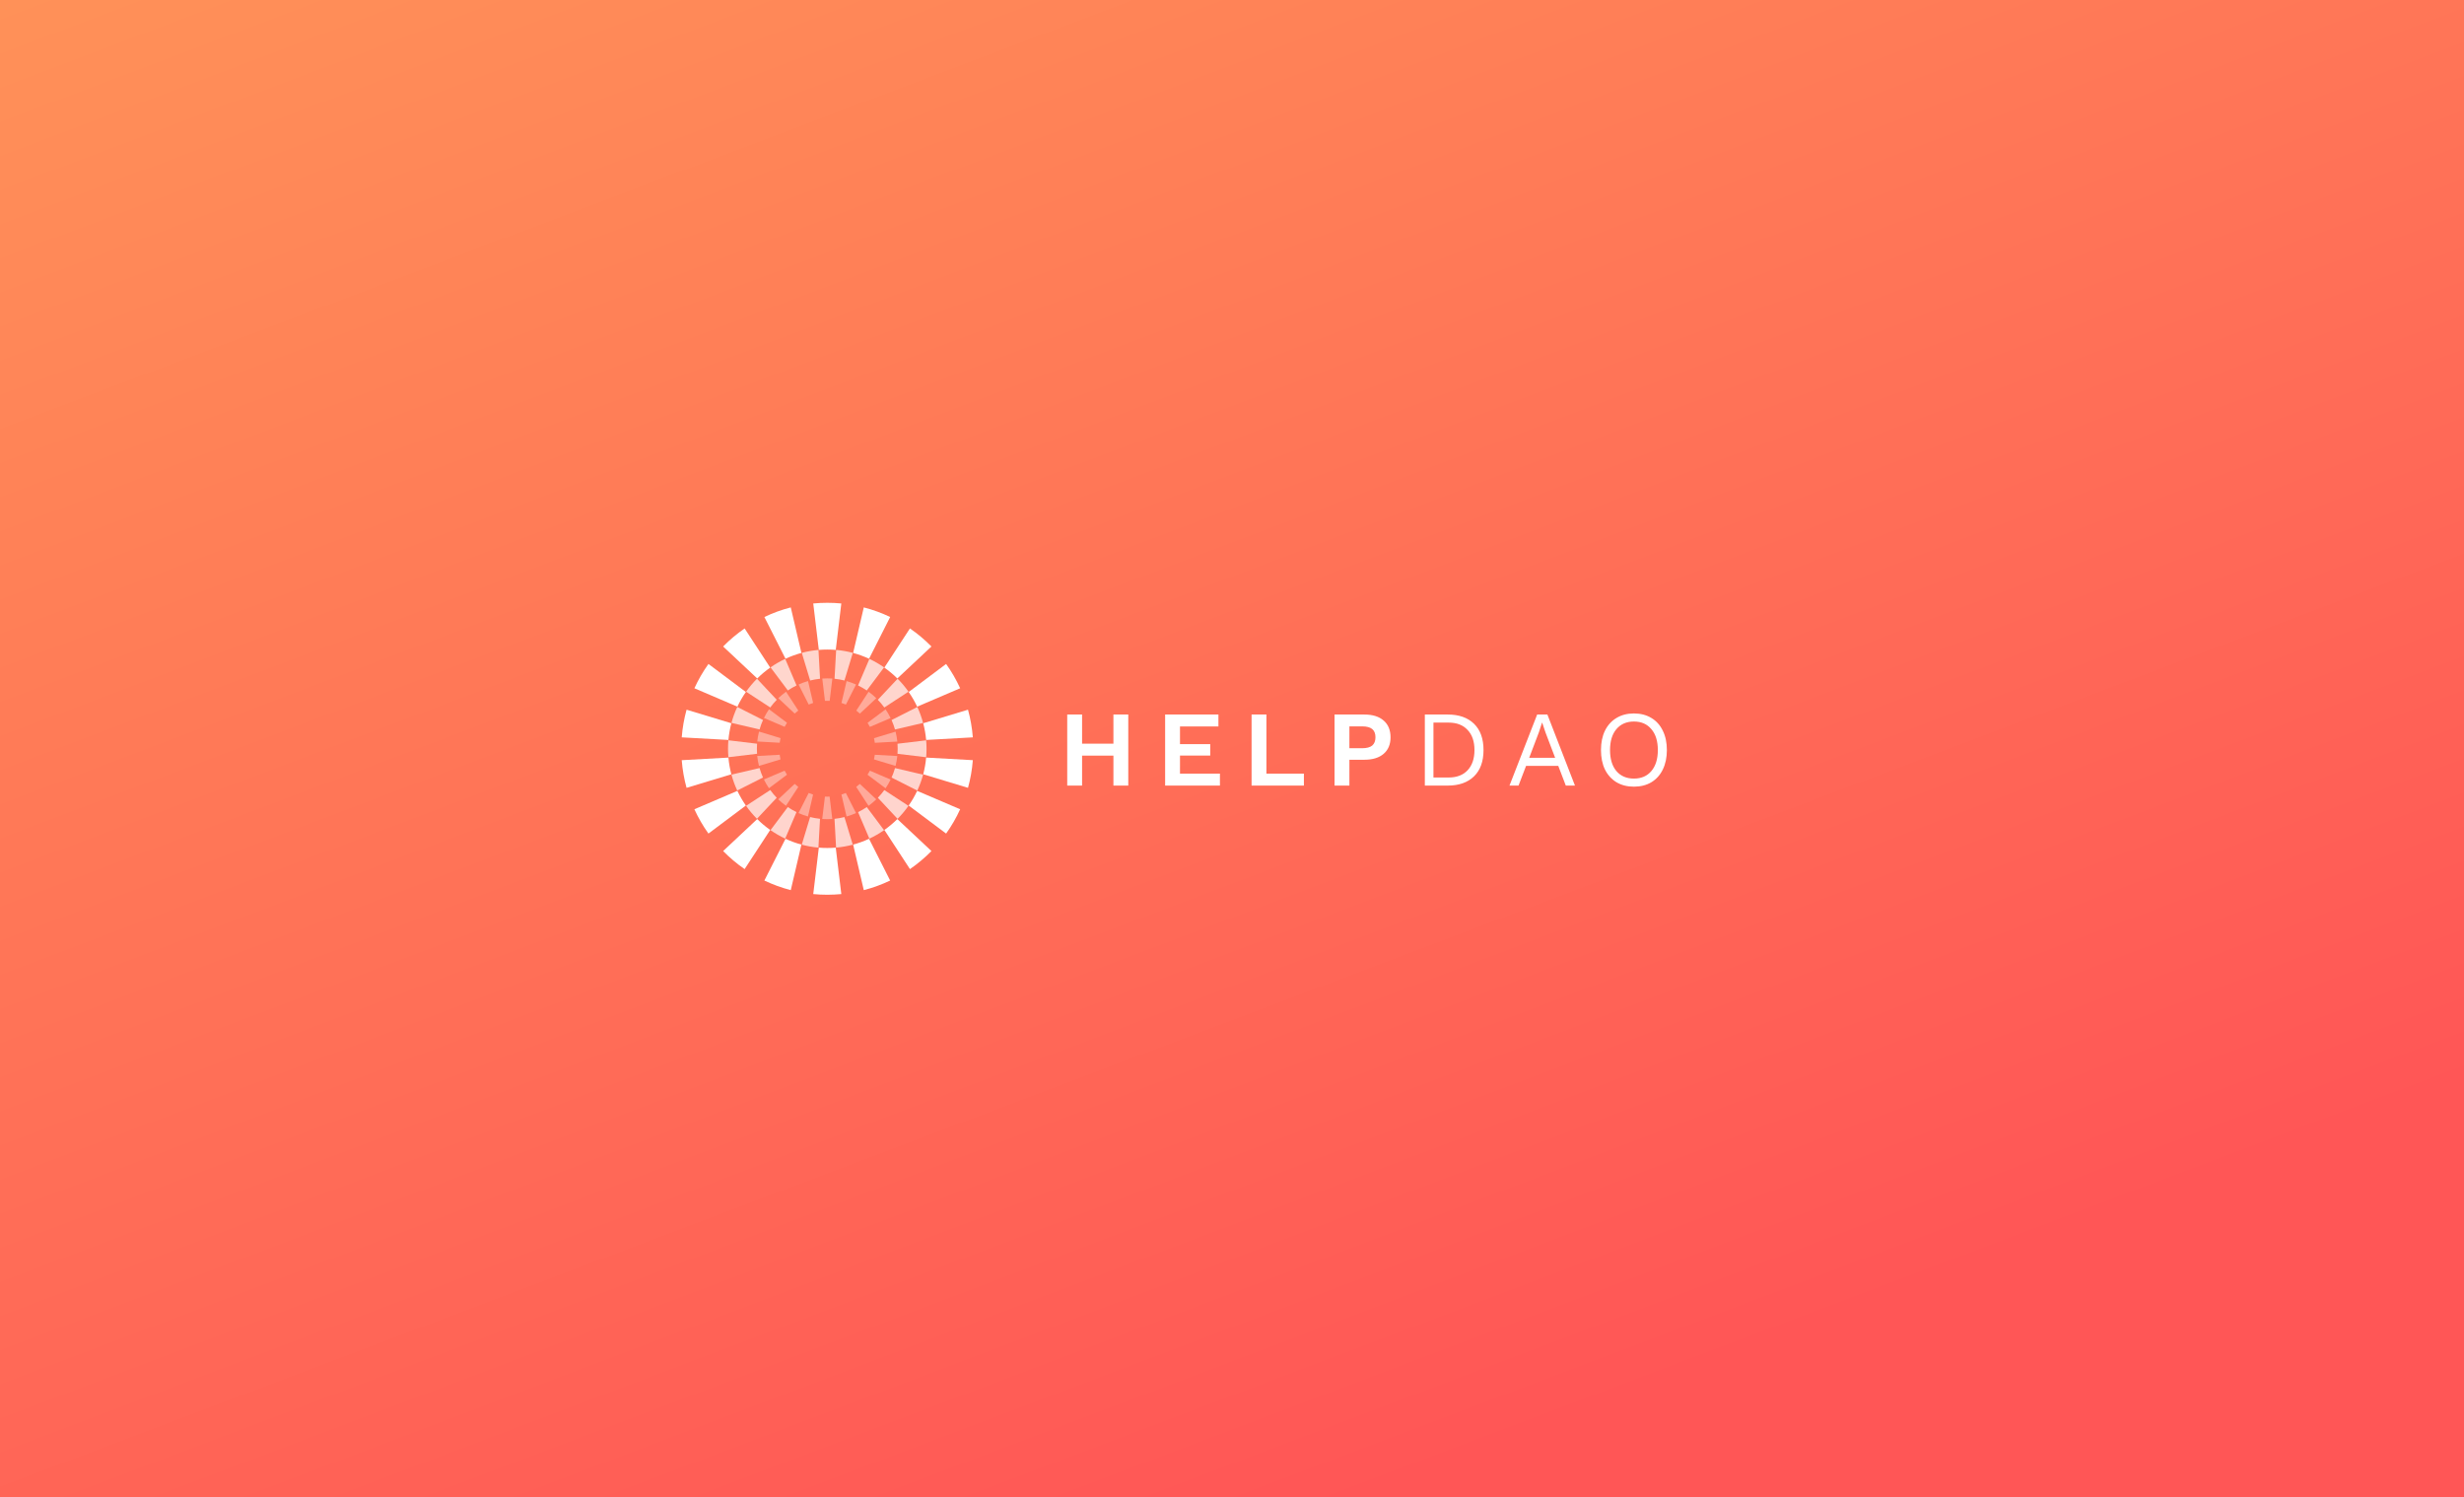 <svg width="3936" height="2392" viewBox="0 0 3936 2392" fill="none" xmlns="http://www.w3.org/2000/svg">
<rect width="3936" height="2392" fill="white"/>
<rect width="3936" height="2392" fill="url(#paint0_linear)"/>
<path d="M1802.32 1141.48V1255H1778.58V1207.18H1728.53V1255H1704.79V1141.48H1728.53V1188.09H1778.58V1141.48H1802.32ZM1948.73 1235.91V1255H1861.18V1141.48H1946.32V1160.57H1884.92V1188.78H1933.25V1207.01H1884.92V1235.91H1948.73ZM2082.86 1235.91V1255H1999.27V1141.48H2023V1235.91H2082.86ZM2179.45 1141.48C2192.64 1141.48 2202.9 1144.69 2210.24 1151.11C2217.58 1157.42 2221.25 1166.36 2221.25 1177.94C2221.25 1189.18 2217.58 1197.95 2210.24 1204.26C2202.9 1210.57 2192.64 1213.72 2179.45 1213.72H2155.54V1255H2131.81V1141.48H2179.45ZM2175.84 1195.32C2183.18 1195.32 2188.57 1193.88 2192.01 1191.02C2195.45 1188.03 2197.17 1183.62 2197.17 1177.77C2197.17 1171.92 2195.45 1167.57 2192.01 1164.7C2188.57 1161.83 2183.18 1160.4 2175.84 1160.4H2155.54V1195.32H2175.84ZM2312.66 1141.48C2330.55 1141.48 2344.54 1146.41 2354.63 1156.27C2364.72 1166.13 2369.77 1180.12 2369.77 1198.24C2369.77 1216.36 2364.72 1230.35 2354.63 1240.21C2344.54 1250.07 2330.55 1255 2312.66 1255H2276.03V1141.48H2312.66ZM2314.04 1242.1C2327 1242.1 2337.09 1238.26 2344.31 1230.58C2351.65 1222.78 2355.32 1212 2355.32 1198.24C2355.32 1184.48 2351.65 1173.76 2344.31 1166.08C2337.09 1158.28 2327 1154.38 2314.04 1154.38H2289.79V1242.1H2314.04ZM2489.18 1223.52H2437.75L2425.71 1255H2411.26L2455.47 1141.48H2471.81L2515.84 1255H2501.22L2489.18 1223.52ZM2484.19 1210.62L2468.88 1170.38L2463.55 1154.55H2463.21L2458.22 1169.86L2442.74 1210.62H2484.19ZM2610.04 1139.76C2620.71 1139.76 2629.99 1142.17 2637.91 1146.98C2645.82 1151.69 2651.89 1158.45 2656.14 1167.28C2660.49 1175.99 2662.67 1186.31 2662.67 1198.24C2662.67 1210.17 2660.49 1220.54 2656.14 1229.37C2651.89 1238.09 2645.82 1244.85 2637.91 1249.67C2629.99 1254.37 2620.71 1256.72 2610.04 1256.72C2599.38 1256.72 2590.09 1254.37 2582.18 1249.67C2574.27 1244.85 2568.13 1238.09 2563.77 1229.37C2559.53 1220.54 2557.41 1210.17 2557.41 1198.24C2557.41 1186.31 2559.53 1175.99 2563.77 1167.28C2568.13 1158.45 2574.27 1151.69 2582.18 1146.98C2590.09 1142.17 2599.38 1139.76 2610.04 1139.76ZM2610.04 1152.66C2598.23 1152.66 2588.89 1156.73 2582.01 1164.87C2575.24 1172.9 2571.86 1184.02 2571.86 1198.24C2571.86 1212.46 2575.24 1223.64 2582.01 1231.78C2588.89 1239.81 2598.23 1243.82 2610.04 1243.82C2621.85 1243.82 2631.14 1239.81 2637.91 1231.78C2644.79 1223.64 2648.23 1212.46 2648.23 1198.24C2648.23 1184.02 2644.79 1172.9 2637.91 1164.87C2631.14 1156.73 2621.85 1152.66 2610.04 1152.66Z" fill="url(#paint1_linear)"/>
<path d="M1230.34 1066.51L1189.47 1003.96C1177.12 1012.47 1165.61 1022.13 1155.14 1032.8L1209.61 1083.89C1215.99 1077.51 1222.93 1071.7 1230.34 1066.51Z" fill="url(#paint2_linear)"/>
<path d="M1191.48 1105.5L1131.69 1060.69C1123.02 1072.82 1115.49 1085.8 1109.23 1099.53L1177.93 1128.92C1181.78 1120.7 1186.32 1112.85 1191.48 1105.5Z" fill="url(#paint3_linear)"/>
<path d="M1168.24 1155.41L1096.72 1133.77C1092.78 1148 1090.16 1162.76 1089 1177.96L1163.58 1182.08C1164.39 1172.95 1165.99 1164.04 1168.24 1155.41Z" fill="url(#paint4_linear)"/>
<path d="M1163.58 1210.29L1089 1214.42C1090.16 1229.59 1092.78 1244.38 1096.72 1258.6L1168.24 1236.97C1165.99 1228.33 1164.39 1219.42 1163.58 1210.29Z" fill="url(#paint5_linear)"/>
<path d="M1177.9 1263.45L1109.2 1292.82C1115.46 1306.51 1122.99 1319.52 1131.65 1331.65L1191.44 1286.87C1186.32 1279.49 1181.78 1271.68 1177.9 1263.45Z" fill="url(#paint6_linear)"/>
<path d="M1209.61 1308.48L1155.14 1359.58C1165.61 1370.24 1177.12 1379.94 1189.47 1388.41L1230.34 1325.87C1222.93 1320.68 1215.99 1314.86 1209.61 1308.48Z" fill="url(#paint7_linear)"/>
<path d="M1221.03 1406.67C1234.41 1413.08 1248.51 1418.24 1263.18 1422.03L1280.19 1349.26C1271.4 1346.88 1262.9 1343.79 1254.77 1340L1221.03 1406.67Z" fill="url(#paint8_linear)"/>
<path d="M1321.5 1354.7C1316.93 1354.7 1312.43 1354.51 1307.99 1354.14L1299.08 1428.31C1306.46 1429.03 1313.93 1429.38 1321.5 1429.38C1329.07 1429.38 1336.54 1429 1343.92 1428.31L1335.04 1354.14C1330.57 1354.51 1326.07 1354.7 1321.5 1354.7Z" fill="url(#paint9_linear)"/>
<path d="M1362.81 1349.26L1379.82 1422.03C1394.46 1418.24 1408.56 1413.08 1421.94 1406.67L1388.2 1340C1380.13 1343.79 1371.63 1346.91 1362.81 1349.26Z" fill="url(#paint10_linear)"/>
<path d="M1412.69 1325.87L1453.56 1388.41C1465.91 1379.91 1477.42 1370.24 1487.89 1359.58L1433.42 1308.48C1427.01 1314.86 1420.07 1320.68 1412.69 1325.87Z" fill="url(#paint11_linear)"/>
<path d="M1451.52 1286.87L1511.32 1331.65C1519.98 1319.52 1527.51 1306.54 1533.77 1292.82L1465.07 1263.45C1461.22 1271.68 1456.68 1279.49 1451.52 1286.87Z" fill="url(#paint12_linear)"/>
<path d="M1474.76 1236.93L1546.28 1258.57C1550.22 1244.35 1552.84 1229.59 1554 1214.39L1479.42 1210.26C1478.61 1219.42 1477.01 1228.33 1474.76 1236.93Z" fill="url(#paint13_linear)"/>
<path d="M1479.42 1182.08L1554 1177.96C1552.84 1162.79 1550.22 1148 1546.28 1133.77L1474.76 1155.41C1477.01 1164.04 1478.61 1172.95 1479.42 1182.08Z" fill="url(#paint14_linear)"/>
<path d="M1465.07 1128.92L1533.77 1099.53C1527.51 1085.83 1519.98 1072.82 1511.32 1060.69L1451.52 1105.5C1456.68 1112.85 1461.22 1120.7 1465.07 1128.92Z" fill="url(#paint15_linear)"/>
<path d="M1433.39 1083.89L1487.86 1032.8C1477.39 1022.13 1465.88 1012.44 1453.53 1003.96L1412.65 1066.51C1420.07 1071.7 1427.01 1077.51 1433.39 1083.89Z" fill="url(#paint16_linear)"/>
<path d="M1421.97 985.703C1408.59 979.292 1394.49 974.132 1379.82 970.349L1362.81 1043.12C1371.6 1045.49 1380.1 1048.59 1388.23 1052.37L1421.97 985.703Z" fill="url(#paint17_linear)"/>
<path d="M1321.5 1037.68C1326.07 1037.68 1330.57 1037.86 1335.04 1038.24L1343.92 964.063C1336.54 963.344 1329.07 963 1321.5 963C1313.93 963 1306.46 963.375 1299.08 964.063L1307.99 1038.24C1312.43 1037.86 1316.93 1037.68 1321.5 1037.68Z" fill="url(#paint18_linear)"/>
<path d="M1280.19 1043.08L1263.18 970.349C1248.54 974.101 1234.44 979.292 1221.03 985.703L1254.77 1052.37C1262.87 1048.59 1271.37 1045.46 1280.19 1043.08Z" fill="url(#paint19_linear)"/>
<path opacity="0.7" d="M1309.96 1084.33L1307.43 1038.27C1302.96 1038.68 1298.48 1039.27 1294.01 1040.05C1289.54 1040.83 1285.1 1041.8 1280.79 1042.96L1294.14 1087.11C1299.3 1085.83 1304.58 1084.89 1309.96 1084.33Z" fill="url(#paint20_linear)"/>
<path opacity="0.7" d="M1333.1 1084.33C1338.51 1084.89 1343.76 1085.83 1348.92 1087.11L1362.31 1042.96C1353.65 1040.65 1344.73 1039.05 1335.67 1038.27L1333.1 1084.33Z" fill="url(#paint21_linear)"/>
<path opacity="0.7" d="M1370.66 1095.03C1375.51 1097.37 1380.13 1100.06 1384.57 1103.06L1412.22 1066.16C1404.81 1061 1396.99 1056.47 1388.8 1052.62L1370.66 1095.03Z" fill="url(#paint22_linear)"/>
<path opacity="0.7" d="M1402.27 1117.95C1405.99 1121.79 1409.47 1125.89 1412.59 1130.24L1451.24 1105C1446.02 1097.59 1440.2 1090.65 1433.83 1084.3L1402.27 1117.95Z" fill="url(#paint23_linear)"/>
<path opacity="0.7" d="M1465.35 1129.46L1424.16 1150.28C1426.35 1155.16 1428.2 1160.19 1429.67 1165.39L1474.54 1154.91C1472.19 1146.06 1469.1 1137.55 1465.35 1129.46Z" fill="url(#paint24_linear)"/>
<path opacity="0.7" d="M1479.45 1182.68L1433.67 1188.15C1433.86 1190.81 1433.95 1193.5 1433.95 1196.19C1433.95 1198.88 1433.86 1201.57 1433.67 1204.22L1479.48 1209.73C1480.23 1200.88 1480.26 1191.81 1479.45 1182.68Z" fill="url(#paint25_linear)"/>
<path opacity="0.7" d="M1474.57 1237.56L1429.7 1227.05C1428.23 1232.24 1426.38 1237.31 1424.19 1242.16L1465.32 1262.95C1469.1 1254.79 1472.19 1246.32 1474.57 1237.56Z" fill="url(#paint26_linear)"/>
<path opacity="0.7" d="M1451.18 1287.37L1412.62 1262.17C1409.47 1266.52 1406.03 1270.64 1402.27 1274.49L1433.79 1308.14C1440.17 1301.7 1445.99 1294.75 1451.18 1287.37Z" fill="url(#paint27_linear)"/>
<path opacity="0.7" d="M1412.19 1326.24L1384.57 1289.34C1380.16 1292.35 1375.51 1295.04 1370.66 1297.38L1388.76 1339.75C1396.99 1335.94 1404.84 1331.37 1412.19 1326.24Z" fill="url(#paint28_linear)"/>
<path opacity="0.7" d="M1333.04 1308.11L1335.57 1354.11C1340.01 1353.7 1344.52 1353.11 1348.99 1352.32C1353.49 1351.54 1357.9 1350.57 1362.21 1349.42L1348.89 1305.32C1343.73 1306.61 1338.45 1307.54 1333.04 1308.11Z" fill="url(#paint29_linear)"/>
<path opacity="0.7" d="M1309.9 1308.08C1304.49 1307.51 1299.2 1306.57 1294.08 1305.29L1280.72 1349.38C1289.38 1351.7 1298.3 1353.29 1307.37 1354.11L1309.9 1308.08Z" fill="url(#paint30_linear)"/>
<path opacity="0.7" d="M1272.34 1297.38C1267.49 1295.04 1262.84 1292.32 1258.43 1289.31L1230.81 1326.18C1238.23 1331.34 1246.04 1335.88 1254.24 1339.72L1272.34 1297.38Z" fill="url(#paint31_linear)"/>
<path opacity="0.7" d="M1209.17 1308.04L1240.73 1274.43C1237.01 1270.58 1233.53 1266.45 1230.41 1262.11L1191.79 1287.31C1196.98 1294.75 1202.8 1301.7 1209.17 1308.04Z" fill="url(#paint32_linear)"/>
<path opacity="0.7" d="M1218.81 1242.09C1216.62 1237.22 1214.77 1232.18 1213.3 1226.99L1168.43 1237.47C1170.8 1246.32 1173.9 1254.82 1177.65 1262.89L1218.81 1242.09Z" fill="url(#paint33_linear)"/>
<path opacity="0.7" d="M1163.55 1209.67L1209.33 1204.19C1209.14 1201.57 1209.05 1198.91 1209.05 1196.22C1209.05 1193.5 1209.14 1190.81 1209.33 1188.12L1163.52 1182.62C1162.77 1191.5 1162.74 1200.53 1163.55 1209.67Z" fill="url(#paint34_linear)"/>
<path opacity="0.7" d="M1168.43 1154.82L1213.33 1165.32C1214.8 1160.13 1216.65 1155.07 1218.84 1150.22L1177.72 1129.39C1173.9 1137.55 1170.8 1146.06 1168.43 1154.82Z" fill="url(#paint35_linear)"/>
<path opacity="0.7" d="M1191.82 1105L1230.41 1130.24C1233.57 1125.89 1237.01 1121.79 1240.76 1117.95L1209.21 1084.3C1202.83 1090.68 1197.01 1097.62 1191.82 1105Z" fill="url(#paint36_linear)"/>
<path opacity="0.7" d="M1272.4 1095.03L1254.27 1052.59C1246.01 1056.47 1238.19 1061 1230.85 1066.13L1258.52 1103.06C1262.9 1100.06 1267.56 1097.37 1272.4 1095.03Z" fill="url(#paint37_linear)"/>
<path opacity="0.4" d="M1313.53 1084.02L1317.78 1119.67C1319 1119.61 1320.22 1119.57 1321.47 1119.57C1322.75 1119.57 1324.03 1119.61 1325.32 1119.67L1329.6 1084.02C1324.19 1083.64 1318.81 1083.64 1313.53 1084.02Z" fill="url(#paint38_linear)"/>
<path opacity="0.4" d="M1352.36 1088.05L1344.17 1122.98C1346.58 1123.73 1348.96 1124.58 1351.24 1125.58L1367.47 1093.56C1362.62 1091.4 1357.59 1089.55 1352.36 1088.05Z" fill="url(#paint39_linear)"/>
<path opacity="0.4" d="M1373.57 1140.03L1399.8 1115.45C1395.99 1111.73 1391.86 1108.25 1387.51 1105.1L1367.84 1135.18C1369.81 1136.71 1371.72 1138.34 1373.57 1140.03Z" fill="url(#paint40_linear)"/>
<path opacity="0.4" d="M1422.66 1147.12C1420.32 1142.31 1417.63 1137.65 1414.62 1133.21L1385.86 1154.72C1387.2 1156.82 1388.45 1159.01 1389.61 1161.23L1422.66 1147.12Z" fill="url(#paint41_linear)"/>
<path opacity="0.4" d="M1430.6 1168.83L1396.18 1179.24C1396.71 1181.68 1397.18 1184.15 1397.46 1186.65L1433.39 1184.68C1432.86 1179.3 1431.89 1174.02 1430.6 1168.83Z" fill="url(#paint42_linear)"/>
<path opacity="0.4" d="M1432.23 1215.76C1432.7 1213.11 1433.08 1210.45 1433.36 1207.79L1397.43 1205.79C1397.11 1208.29 1396.68 1210.76 1396.11 1213.17L1430.54 1223.61C1431.23 1221.05 1431.79 1218.42 1432.23 1215.76Z" fill="url(#paint43_linear)"/>
<path opacity="0.4" d="M1414.63 1259.29C1417.63 1254.88 1420.32 1250.26 1422.66 1245.38L1389.55 1231.18C1388.42 1233.4 1387.14 1235.59 1385.79 1237.68L1414.63 1259.29Z" fill="url(#paint44_linear)"/>
<path opacity="0.4" d="M1387.42 1287.31C1391.73 1284.18 1395.86 1280.71 1399.74 1276.99L1373.47 1252.32C1371.63 1254.04 1369.72 1255.63 1367.72 1257.14L1387.42 1287.31Z" fill="url(#paint45_linear)"/>
<path opacity="0.4" d="M1344.11 1269.33L1352.3 1304.42C1357.49 1302.95 1362.53 1301.1 1367.41 1298.91L1351.14 1266.77C1348.86 1267.74 1346.52 1268.58 1344.11 1269.33Z" fill="url(#paint46_linear)"/>
<path opacity="0.4" d="M1321.47 1272.71C1320.22 1272.71 1318.97 1272.68 1317.75 1272.61L1313.43 1308.39C1318.84 1308.76 1324.22 1308.76 1329.51 1308.39L1325.22 1272.58C1323.97 1272.68 1322.72 1272.71 1321.47 1272.71Z" fill="url(#paint47_linear)"/>
<path opacity="0.4" d="M1275.53 1298.88C1280.38 1301.04 1285.41 1302.88 1290.64 1304.39L1298.83 1269.33C1296.42 1268.58 1294.08 1267.74 1291.79 1266.77L1275.53 1298.88Z" fill="url(#paint48_linear)"/>
<path opacity="0.4" d="M1269.43 1252.32L1243.17 1276.93C1246.98 1280.65 1251.11 1284.12 1255.49 1287.28L1275.19 1257.17C1273.22 1255.67 1271.28 1254.04 1269.43 1252.32Z" fill="url(#paint49_linear)"/>
<path opacity="0.4" d="M1257.11 1237.65C1255.77 1235.56 1254.49 1233.37 1253.33 1231.15L1220.28 1245.25C1222.62 1250.1 1225.31 1254.76 1228.31 1259.2L1257.11 1237.65Z" fill="url(#paint50_linear)"/>
<path opacity="0.4" d="M1212.36 1223.55L1246.76 1213.17C1246.23 1210.73 1245.76 1208.26 1245.48 1205.76L1209.58 1207.73C1210.14 1213.07 1211.08 1218.36 1212.36 1223.55Z" fill="url(#paint51_linear)"/>
<path opacity="0.4" d="M1212.46 1168.73C1211.8 1171.33 1211.24 1173.95 1210.77 1176.64C1210.3 1179.3 1209.92 1181.93 1209.64 1184.56L1245.48 1186.56C1245.79 1184.05 1246.23 1181.58 1246.79 1179.15L1212.46 1168.73Z" fill="url(#paint52_linear)"/>
<path opacity="0.4" d="M1228.41 1133.08C1225.44 1137.49 1222.71 1142.15 1220.37 1147L1253.36 1161.13C1254.52 1158.91 1255.77 1156.72 1257.14 1154.63L1228.41 1133.08Z" fill="url(#paint53_linear)"/>
<path opacity="0.4" d="M1255.61 1105.06C1251.27 1108.22 1247.14 1111.66 1243.26 1115.38L1269.43 1139.93C1271.28 1138.21 1273.19 1136.62 1275.22 1135.08L1255.61 1105.06Z" fill="url(#paint54_linear)"/>
<path opacity="0.4" d="M1290.73 1088.02C1285.54 1089.49 1280.5 1091.34 1275.66 1093.53L1291.82 1125.55C1294.14 1124.58 1296.48 1123.7 1298.89 1122.98L1290.73 1088.02Z" fill="url(#paint55_linear)"/>
<defs>
<linearGradient id="paint0_linear" x1="-243.236" y1="-67.191" x2="876.076" y2="2888.19" gradientUnits="userSpaceOnUse">
<stop stop-color="#FF9458"/>
<stop offset="1" stop-color="#FF5656"/>
</linearGradient>
<linearGradient id="paint1_linear" x1="1629.13" y1="1089.33" x2="1665.02" y2="1370.12" gradientUnits="userSpaceOnUse">
<stop stop-color="white"/>
<stop offset="1" stop-color="white"/>
</linearGradient>
<linearGradient id="paint2_linear" x1="1150.49" y1="1001.72" x2="1202.48" y2="1080.21" gradientUnits="userSpaceOnUse">
<stop stop-color="white"/>
<stop offset="1" stop-color="white"/>
</linearGradient>
<linearGradient id="paint3_linear" x1="1104.15" y1="1058.77" x2="1143.48" y2="1134.84" gradientUnits="userSpaceOnUse">
<stop stop-color="white"/>
<stop offset="1" stop-color="white"/>
</linearGradient>
<linearGradient id="paint4_linear" x1="1084.1" y1="1132.41" x2="1106.77" y2="1192.06" gradientUnits="userSpaceOnUse">
<stop stop-color="white"/>
<stop offset="1" stop-color="white"/>
</linearGradient>
<linearGradient id="paint5_linear" x1="1084.1" y1="1208.93" x2="1106.77" y2="1268.58" gradientUnits="userSpaceOnUse">
<stop stop-color="white"/>
<stop offset="1" stop-color="white"/>
</linearGradient>
<linearGradient id="paint6_linear" x1="1104.12" y1="1261.54" x2="1143.42" y2="1337.58" gradientUnits="userSpaceOnUse">
<stop stop-color="white"/>
<stop offset="1" stop-color="white"/>
</linearGradient>
<linearGradient id="paint7_linear" x1="1150.49" y1="1306.24" x2="1202.48" y2="1384.73" gradientUnits="userSpaceOnUse">
<stop stop-color="white"/>
<stop offset="1" stop-color="white"/>
</linearGradient>
<linearGradient id="paint8_linear" x1="1217.37" y1="1337.7" x2="1274.7" y2="1404.05" gradientUnits="userSpaceOnUse">
<stop stop-color="white"/>
<stop offset="1" stop-color="white"/>
</linearGradient>
<linearGradient id="paint9_linear" x1="1296.31" y1="1352.02" x2="1349.4" y2="1402.8" gradientUnits="userSpaceOnUse">
<stop stop-color="white"/>
<stop offset="1" stop-color="white"/>
</linearGradient>
<linearGradient id="paint10_linear" x1="1359.15" y1="1337.7" x2="1416.49" y2="1404.02" gradientUnits="userSpaceOnUse">
<stop stop-color="white"/>
<stop offset="1" stop-color="white"/>
</linearGradient>
<linearGradient id="paint11_linear" x1="1408.04" y1="1306.24" x2="1460.02" y2="1384.73" gradientUnits="userSpaceOnUse">
<stop stop-color="white"/>
<stop offset="1" stop-color="white"/>
</linearGradient>
<linearGradient id="paint12_linear" x1="1446.44" y1="1261.54" x2="1485.74" y2="1337.58" gradientUnits="userSpaceOnUse">
<stop stop-color="white"/>
<stop offset="1" stop-color="white"/>
</linearGradient>
<linearGradient id="paint13_linear" x1="1469.86" y1="1208.9" x2="1492.53" y2="1268.55" gradientUnits="userSpaceOnUse">
<stop stop-color="white"/>
<stop offset="1" stop-color="white"/>
</linearGradient>
<linearGradient id="paint14_linear" x1="1469.86" y1="1132.41" x2="1492.53" y2="1192.06" gradientUnits="userSpaceOnUse">
<stop stop-color="white"/>
<stop offset="1" stop-color="white"/>
</linearGradient>
<linearGradient id="paint15_linear" x1="1446.44" y1="1058.77" x2="1485.77" y2="1134.84" gradientUnits="userSpaceOnUse">
<stop stop-color="white"/>
<stop offset="1" stop-color="white"/>
</linearGradient>
<linearGradient id="paint16_linear" x1="1408.01" y1="1001.72" x2="1459.99" y2="1080.21" gradientUnits="userSpaceOnUse">
<stop stop-color="white"/>
<stop offset="1" stop-color="white"/>
</linearGradient>
<linearGradient id="paint17_linear" x1="1359.15" y1="968.045" x2="1416.48" y2="1034.39" gradientUnits="userSpaceOnUse">
<stop stop-color="white"/>
<stop offset="1" stop-color="white"/>
</linearGradient>
<linearGradient id="paint18_linear" x1="1296.31" y1="960.887" x2="1349.4" y2="1011.66" gradientUnits="userSpaceOnUse">
<stop stop-color="white"/>
<stop offset="1" stop-color="white"/>
</linearGradient>
<linearGradient id="paint19_linear" x1="1217.37" y1="968.045" x2="1274.7" y2="1034.39" gradientUnits="userSpaceOnUse">
<stop stop-color="white"/>
<stop offset="1" stop-color="white"/>
</linearGradient>
<linearGradient id="paint20_linear" x1="1278.98" y1="1036.9" x2="1313.45" y2="1069.94" gradientUnits="userSpaceOnUse">
<stop stop-color="white"/>
<stop offset="1" stop-color="white"/>
</linearGradient>
<linearGradient id="paint21_linear" x1="1331.3" y1="1036.9" x2="1365.77" y2="1069.97" gradientUnits="userSpaceOnUse">
<stop stop-color="white"/>
<stop offset="1" stop-color="white"/>
</linearGradient>
<linearGradient id="paint22_linear" x1="1368.09" y1="1051.21" x2="1402.37" y2="1096.53" gradientUnits="userSpaceOnUse">
<stop stop-color="white"/>
<stop offset="1" stop-color="white"/>
</linearGradient>
<linearGradient id="paint23_linear" x1="1399.25" y1="1083.01" x2="1427.52" y2="1131.38" gradientUnits="userSpaceOnUse">
<stop stop-color="white"/>
<stop offset="1" stop-color="white"/>
</linearGradient>
<linearGradient id="paint24_linear" x1="1421.05" y1="1128.45" x2="1439.89" y2="1170.83" gradientUnits="userSpaceOnUse">
<stop stop-color="white"/>
<stop offset="1" stop-color="white"/>
</linearGradient>
<linearGradient id="paint25_linear" x1="1430.8" y1="1181.92" x2="1443.07" y2="1215.67" gradientUnits="userSpaceOnUse">
<stop stop-color="white"/>
<stop offset="1" stop-color="white"/>
</linearGradient>
<linearGradient id="paint26_linear" x1="1421.08" y1="1226.04" x2="1439.89" y2="1268.41" gradientUnits="userSpaceOnUse">
<stop stop-color="white"/>
<stop offset="1" stop-color="white"/>
</linearGradient>
<linearGradient id="paint27_linear" x1="1399.25" y1="1260.88" x2="1427.57" y2="1309.23" gradientUnits="userSpaceOnUse">
<stop stop-color="white"/>
<stop offset="1" stop-color="white"/>
</linearGradient>
<linearGradient id="paint28_linear" x1="1368.09" y1="1287.93" x2="1402.36" y2="1333.22" gradientUnits="userSpaceOnUse">
<stop stop-color="white"/>
<stop offset="1" stop-color="white"/>
</linearGradient>
<linearGradient id="paint29_linear" x1="1331.24" y1="1303.95" x2="1365.67" y2="1337" gradientUnits="userSpaceOnUse">
<stop stop-color="white"/>
<stop offset="1" stop-color="white"/>
</linearGradient>
<linearGradient id="paint30_linear" x1="1278.92" y1="1303.92" x2="1313.37" y2="1336.96" gradientUnits="userSpaceOnUse">
<stop stop-color="white"/>
<stop offset="1" stop-color="white"/>
</linearGradient>
<linearGradient id="paint31_linear" x1="1228.25" y1="1287.9" x2="1262.51" y2="1333.19" gradientUnits="userSpaceOnUse">
<stop stop-color="white"/>
<stop offset="1" stop-color="white"/>
</linearGradient>
<linearGradient id="paint32_linear" x1="1188.76" y1="1260.82" x2="1217.05" y2="1309.17" gradientUnits="userSpaceOnUse">
<stop stop-color="white"/>
<stop offset="1" stop-color="white"/>
</linearGradient>
<linearGradient id="paint33_linear" x1="1165.31" y1="1225.98" x2="1184.13" y2="1268.34" gradientUnits="userSpaceOnUse">
<stop stop-color="white"/>
<stop offset="1" stop-color="white"/>
</linearGradient>
<linearGradient id="paint34_linear" x1="1160.08" y1="1181.86" x2="1172.35" y2="1215.61" gradientUnits="userSpaceOnUse">
<stop stop-color="white"/>
<stop offset="1" stop-color="white"/>
</linearGradient>
<linearGradient id="paint35_linear" x1="1165.31" y1="1128.38" x2="1184.15" y2="1170.78" gradientUnits="userSpaceOnUse">
<stop stop-color="white"/>
<stop offset="1" stop-color="white"/>
</linearGradient>
<linearGradient id="paint36_linear" x1="1188.79" y1="1083.01" x2="1217.08" y2="1131.36" gradientUnits="userSpaceOnUse">
<stop stop-color="white"/>
<stop offset="1" stop-color="white"/>
</linearGradient>
<linearGradient id="paint37_linear" x1="1228.28" y1="1051.17" x2="1262.59" y2="1096.51" gradientUnits="userSpaceOnUse">
<stop stop-color="white"/>
<stop offset="1" stop-color="white"/>
</linearGradient>
<linearGradient id="paint38_linear" x1="1312.53" y1="1082.73" x2="1336.58" y2="1099.99" gradientUnits="userSpaceOnUse">
<stop stop-color="white"/>
<stop offset="1" stop-color="white"/>
</linearGradient>
<linearGradient id="paint39_linear" x1="1342.73" y1="1087" x2="1369.24" y2="1113.4" gradientUnits="userSpaceOnUse">
<stop stop-color="white"/>
<stop offset="1" stop-color="white"/>
</linearGradient>
<linearGradient id="paint40_linear" x1="1365.87" y1="1104.11" x2="1388.83" y2="1137.82" gradientUnits="userSpaceOnUse">
<stop stop-color="white"/>
<stop offset="1" stop-color="white"/>
</linearGradient>
<linearGradient id="paint41_linear" x1="1383.58" y1="1132.42" x2="1398.91" y2="1164.73" gradientUnits="userSpaceOnUse">
<stop stop-color="white"/>
<stop offset="1" stop-color="white"/>
</linearGradient>
<linearGradient id="paint42_linear" x1="1393.88" y1="1168.32" x2="1400.78" y2="1191.45" gradientUnits="userSpaceOnUse">
<stop stop-color="white"/>
<stop offset="1" stop-color="white"/>
</linearGradient>
<linearGradient id="paint43_linear" x1="1393.81" y1="1205.29" x2="1400.71" y2="1228.41" gradientUnits="userSpaceOnUse">
<stop stop-color="white"/>
<stop offset="1" stop-color="white"/>
</linearGradient>
<linearGradient id="paint44_linear" x1="1383.52" y1="1230.39" x2="1398.91" y2="1262.79" gradientUnits="userSpaceOnUse">
<stop stop-color="white"/>
<stop offset="1" stop-color="white"/>
</linearGradient>
<linearGradient id="paint45_linear" x1="1365.74" y1="1251.34" x2="1388.74" y2="1285.11" gradientUnits="userSpaceOnUse">
<stop stop-color="white"/>
<stop offset="1" stop-color="white"/>
</linearGradient>
<linearGradient id="paint46_linear" x1="1342.67" y1="1265.71" x2="1369.26" y2="1292.11" gradientUnits="userSpaceOnUse">
<stop stop-color="white"/>
<stop offset="1" stop-color="white"/>
</linearGradient>
<linearGradient id="paint47_linear" x1="1312.44" y1="1271.57" x2="1336.56" y2="1288.81" gradientUnits="userSpaceOnUse">
<stop stop-color="white"/>
<stop offset="1" stop-color="white"/>
</linearGradient>
<linearGradient id="paint48_linear" x1="1274.09" y1="1265.71" x2="1300.66" y2="1292.12" gradientUnits="userSpaceOnUse">
<stop stop-color="white"/>
<stop offset="1" stop-color="white"/>
</linearGradient>
<linearGradient id="paint49_linear" x1="1241.19" y1="1251.34" x2="1264.16" y2="1285.1" gradientUnits="userSpaceOnUse">
<stop stop-color="white"/>
<stop offset="1" stop-color="white"/>
</linearGradient>
<linearGradient id="paint50_linear" x1="1218" y1="1230.36" x2="1233.35" y2="1262.71" gradientUnits="userSpaceOnUse">
<stop stop-color="white"/>
<stop offset="1" stop-color="white"/>
</linearGradient>
<linearGradient id="paint51_linear" x1="1207.28" y1="1205.26" x2="1214.17" y2="1228.34" gradientUnits="userSpaceOnUse">
<stop stop-color="white"/>
<stop offset="1" stop-color="white"/>
</linearGradient>
<linearGradient id="paint52_linear" x1="1207.35" y1="1168.23" x2="1214.26" y2="1191.35" gradientUnits="userSpaceOnUse">
<stop stop-color="white"/>
<stop offset="1" stop-color="white"/>
</linearGradient>
<linearGradient id="paint53_linear" x1="1218.1" y1="1132.3" x2="1233.46" y2="1164.62" gradientUnits="userSpaceOnUse">
<stop stop-color="white"/>
<stop offset="1" stop-color="white"/>
</linearGradient>
<linearGradient id="paint54_linear" x1="1241.28" y1="1104.08" x2="1264.19" y2="1137.77" gradientUnits="userSpaceOnUse">
<stop stop-color="white"/>
<stop offset="1" stop-color="white"/>
</linearGradient>
<linearGradient id="paint55_linear" x1="1274.22" y1="1086.97" x2="1300.73" y2="1113.3" gradientUnits="userSpaceOnUse">
<stop stop-color="white"/>
<stop offset="1" stop-color="white"/>
</linearGradient>
</defs>
</svg>
